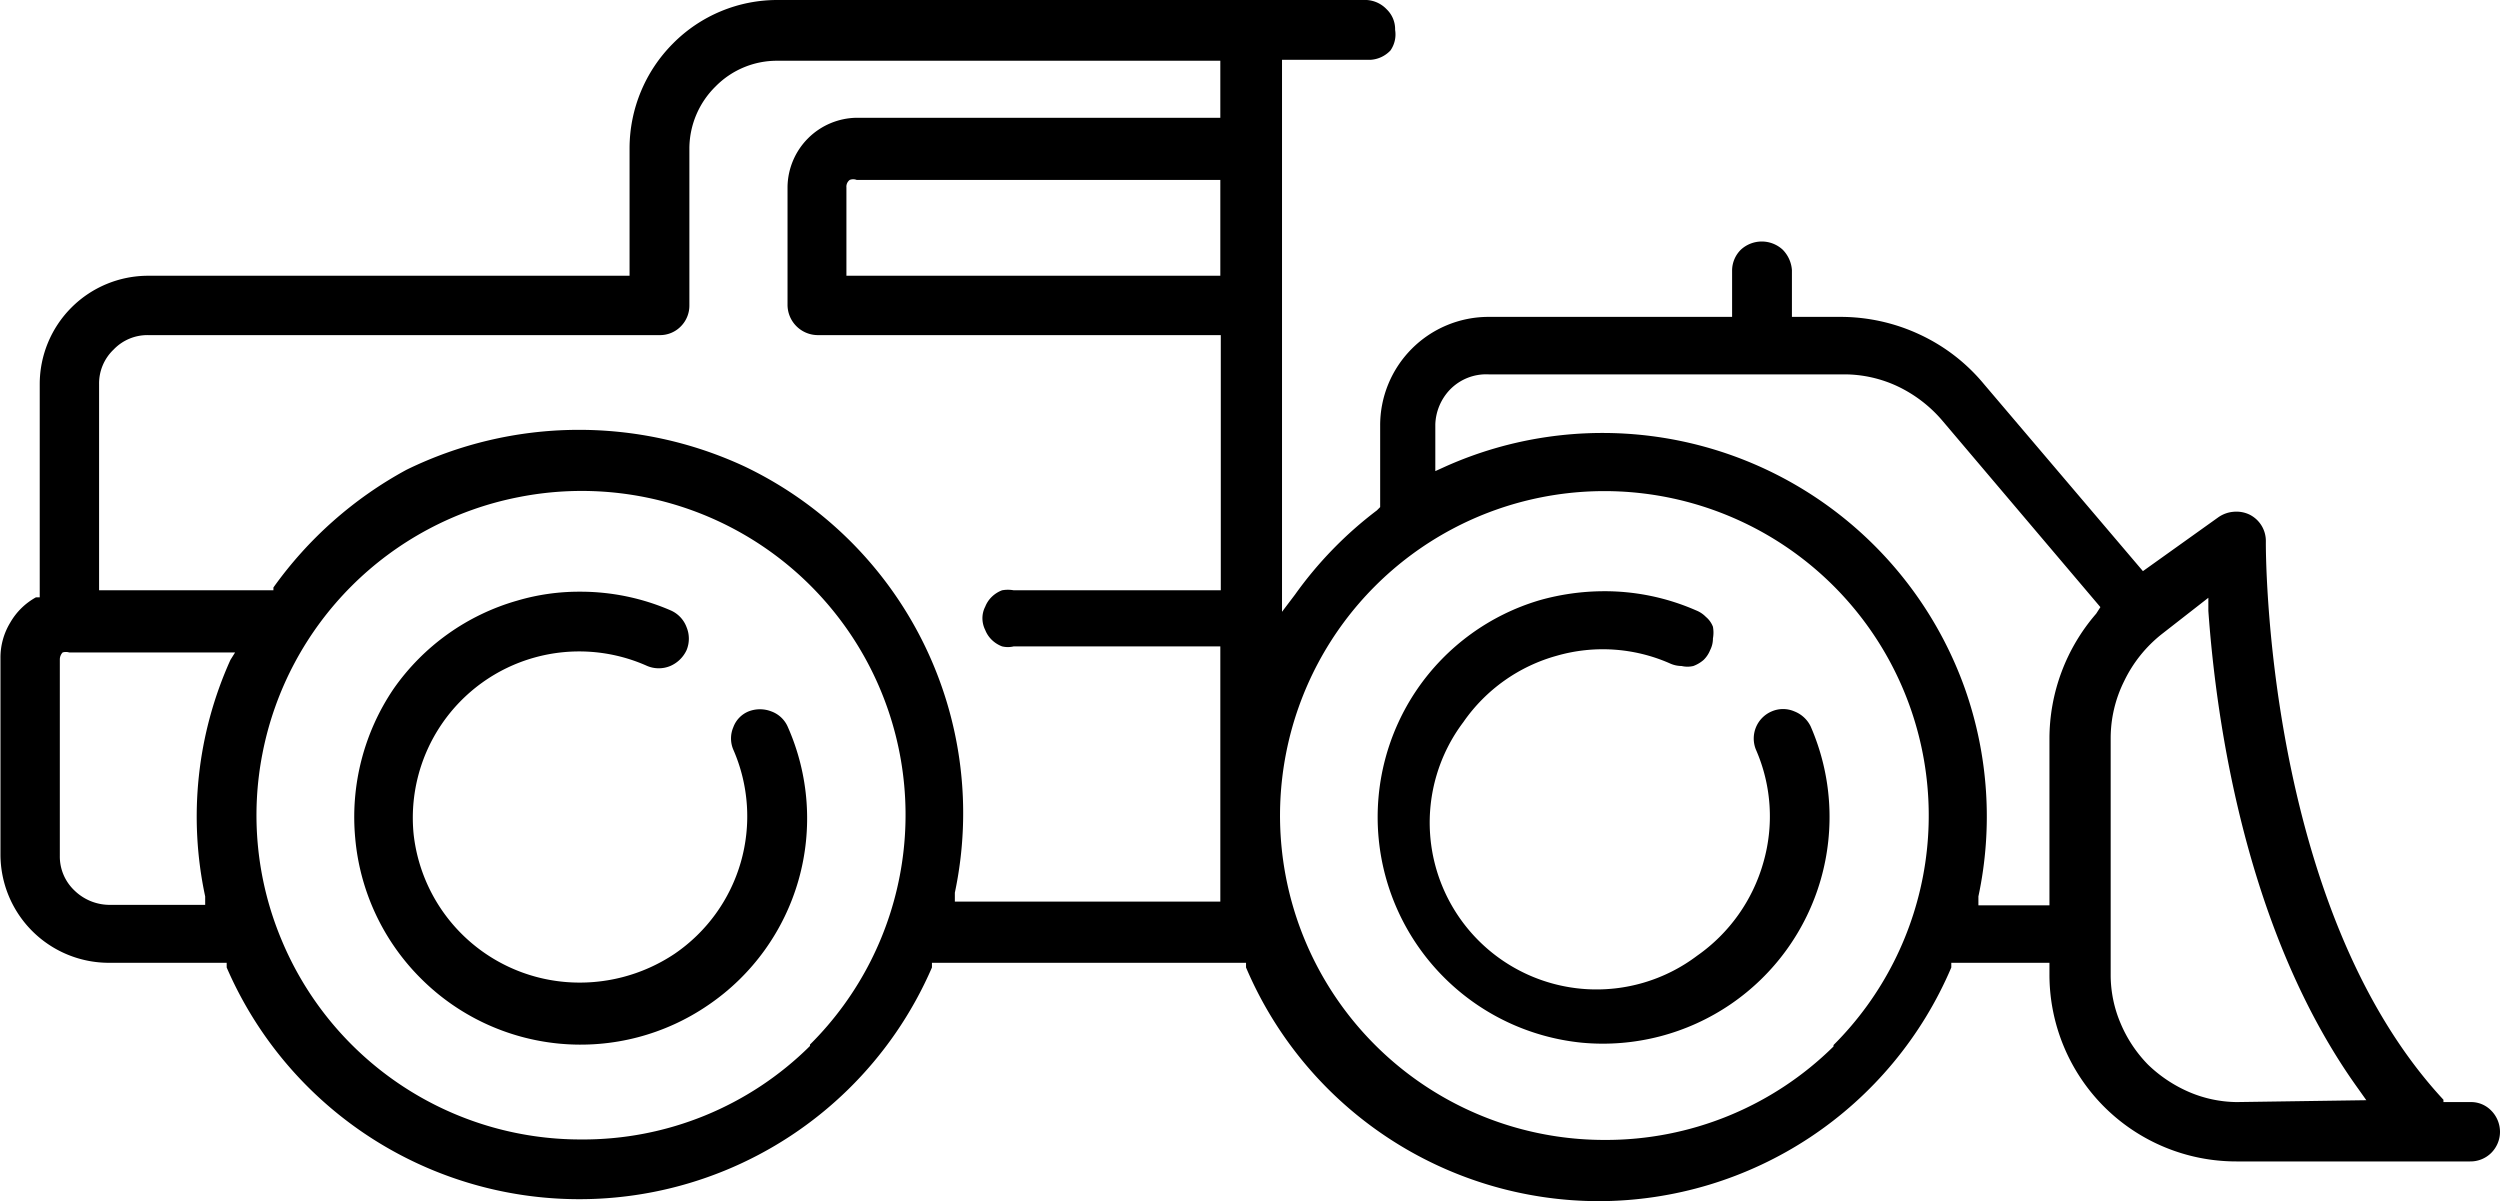 <svg id="Layer_1" data-name="Layer 1" xmlns="http://www.w3.org/2000/svg" viewBox="0 0 53.49 25.7">
  <g>
    <path class="cls-1" d="M9.57,15.89a4.89,4.89,0,0,0-.82,3.19,4.84,4.84,0,0,0,1.4,3,4.83,4.83,0,0,0,6.16.57A4.83,4.83,0,0,0,18,16.69a.61.61,0,0,0-.35-.32.67.67,0,0,0-.48,0,.58.58,0,0,0-.33.34.61.61,0,0,0,0,.48,3.56,3.56,0,0,1-1.26,4.37,3.65,3.65,0,0,1-2.34.6A3.57,3.57,0,0,1,10,19a3.56,3.56,0,0,1,5-3.6.64.64,0,0,0,.49,0,.68.68,0,0,0,.35-.34.64.64,0,0,0,0-.49.63.63,0,0,0-.34-.36,4.85,4.85,0,0,0-1.94-.4,4.67,4.67,0,0,0-1.34.19A4.85,4.85,0,0,0,9.57,15.89Z" transform="translate(-1.15 -1.15)"/>
    <path class="cls-1" d="M31.47,15.9A4.85,4.85,0,0,0,35,23.46a4.85,4.85,0,0,0,4.89-6.77.65.65,0,0,0-.35-.32.61.61,0,0,0-.48,0,.63.63,0,0,0-.34.82,3.56,3.56,0,0,1,.16,2.41,3.64,3.64,0,0,1-1.42,2,3.57,3.57,0,0,1-5-5,3.6,3.6,0,0,1,2-1.42,3.56,3.56,0,0,1,2.41.16.62.62,0,0,0,.26.06.55.55,0,0,0,.25,0,.71.71,0,0,0,.22-.13.6.6,0,0,0,.14-.21.54.54,0,0,0,.06-.25.7.7,0,0,0,0-.25.51.51,0,0,0-.15-.21.6.6,0,0,0-.21-.14,4.87,4.87,0,0,0-2-.41,5.1,5.1,0,0,0-1.34.19A4.84,4.84,0,0,0,31.47,15.9Z" transform="translate(-1.15 -1.15)"/>
    <path class="cls-1" d="M54.45,24.91a.6.6,0,0,0-.42-.18h-.6l0-.05c-3.85-4.15-3.8-11.86-3.8-11.94a.63.63,0,0,0-.35-.58.65.65,0,0,0-.34-.06.66.66,0,0,0-.33.12L47,13.37l-3.4-4a3.93,3.93,0,0,0-1.37-1.06,4,4,0,0,0-1.7-.38H39.49v-1a.69.69,0,0,0-.2-.44.66.66,0,0,0-.89,0,.63.63,0,0,0-.19.44v1H33a2.32,2.32,0,0,0-2.32,2.33V12l-.07.07a8.3,8.3,0,0,0-1.75,1.8l-.28.37V2.43h1.89a.64.64,0,0,0,.43-.2A.6.6,0,0,0,31,1.79a.59.59,0,0,0-.18-.44.64.64,0,0,0-.43-.2H17.79a3.14,3.14,0,0,0-2.24.93,3.18,3.18,0,0,0-.93,2.24V7.05H4.32A2.32,2.32,0,0,0,2,9.37v4.56l-.08,0a1.43,1.43,0,0,0-.55.54,1.44,1.44,0,0,0-.21.75v4.21a2.32,2.32,0,0,0,2.32,2.32H6l0,.1a8.22,8.22,0,0,0,15.09,0l0-.1h6.72l0,.1a8.21,8.21,0,0,0,7.55,5,8.21,8.21,0,0,0,7.54-5l0-.1H45V22a4,4,0,0,0,1.17,2.83A4,4,0,0,0,49,26h5a.63.63,0,0,0,.45-.18.64.64,0,0,0,.19-.46A.65.65,0,0,0,54.45,24.91ZM6.08,15.27a8.15,8.15,0,0,0-.54,5.06l0,.18H3.47a1.08,1.08,0,0,1-.73-.31,1,1,0,0,1-.31-.74V15.26a.22.22,0,0,1,.06-.15.24.24,0,0,1,.14,0H6.18Zm12.4,8.26a6.89,6.89,0,0,1-4.9,2,6.93,6.93,0,0,1-6.41-4.28,6.89,6.89,0,0,1-.4-4,6.94,6.94,0,0,1,5.46-5.46,6.93,6.93,0,0,1,6.25,11.71ZM27.26,7.05h-8V5.16A.18.18,0,0,1,19.33,5,.2.2,0,0,1,19.48,5h7.78Zm0-3.38H19.48A1.5,1.5,0,0,0,18,5.15V7.68a.65.65,0,0,0,.64.64h8.63v5.46H22.84a.69.69,0,0,0-.25,0,.64.64,0,0,0-.22.14.6.6,0,0,0-.14.21.54.54,0,0,0-.06.25.57.57,0,0,0,.06.25.6.6,0,0,0,.14.21.64.64,0,0,0,.22.14.53.53,0,0,0,.25,0h4.42v5.46H21.58l0-.19a8.22,8.22,0,0,0-4.5-9.12,8.4,8.4,0,0,0-7.23.07A8.44,8.44,0,0,0,7,13.72l0,.06H3.27V9.37a1,1,0,0,1,.31-.74,1,1,0,0,1,.74-.31H15.26a.62.62,0,0,0,.46-.19.63.63,0,0,0,.18-.45V4.31A1.87,1.87,0,0,1,16.46,3a1.84,1.84,0,0,1,1.33-.55h9.47ZM40.38,23.54a6.93,6.93,0,0,1-4.9,2h0a6.94,6.94,0,0,1-6.81-8.29,6.94,6.94,0,0,1,5.46-5.46,6.94,6.94,0,0,1,6.25,11.72ZM46,14.28a4.09,4.09,0,0,0-1,2.67v3.57H43.48l0-.19a8.22,8.22,0,0,0-.29-4.45,8.23,8.23,0,0,0-11.11-4.75l-.22.1v-1a1.13,1.13,0,0,1,.31-.74A1.08,1.08,0,0,1,33,9.16h7.61a2.69,2.69,0,0,1,1.15.26,2.88,2.88,0,0,1,.94.72l3.39,4Zm3,10.45a2.65,2.65,0,0,1-1-.21,2.94,2.94,0,0,1-.89-.59,2.82,2.82,0,0,1-.59-.89,2.65,2.65,0,0,1-.21-1V16.94a2.74,2.74,0,0,1,.29-1.22,2.86,2.86,0,0,1,.8-1l1-.78,0,.28c.17,2.39.81,6.9,3.21,10.23l.17.24Z" transform="translate(-1.15 -1.15)"/>
  </g>
</svg>
